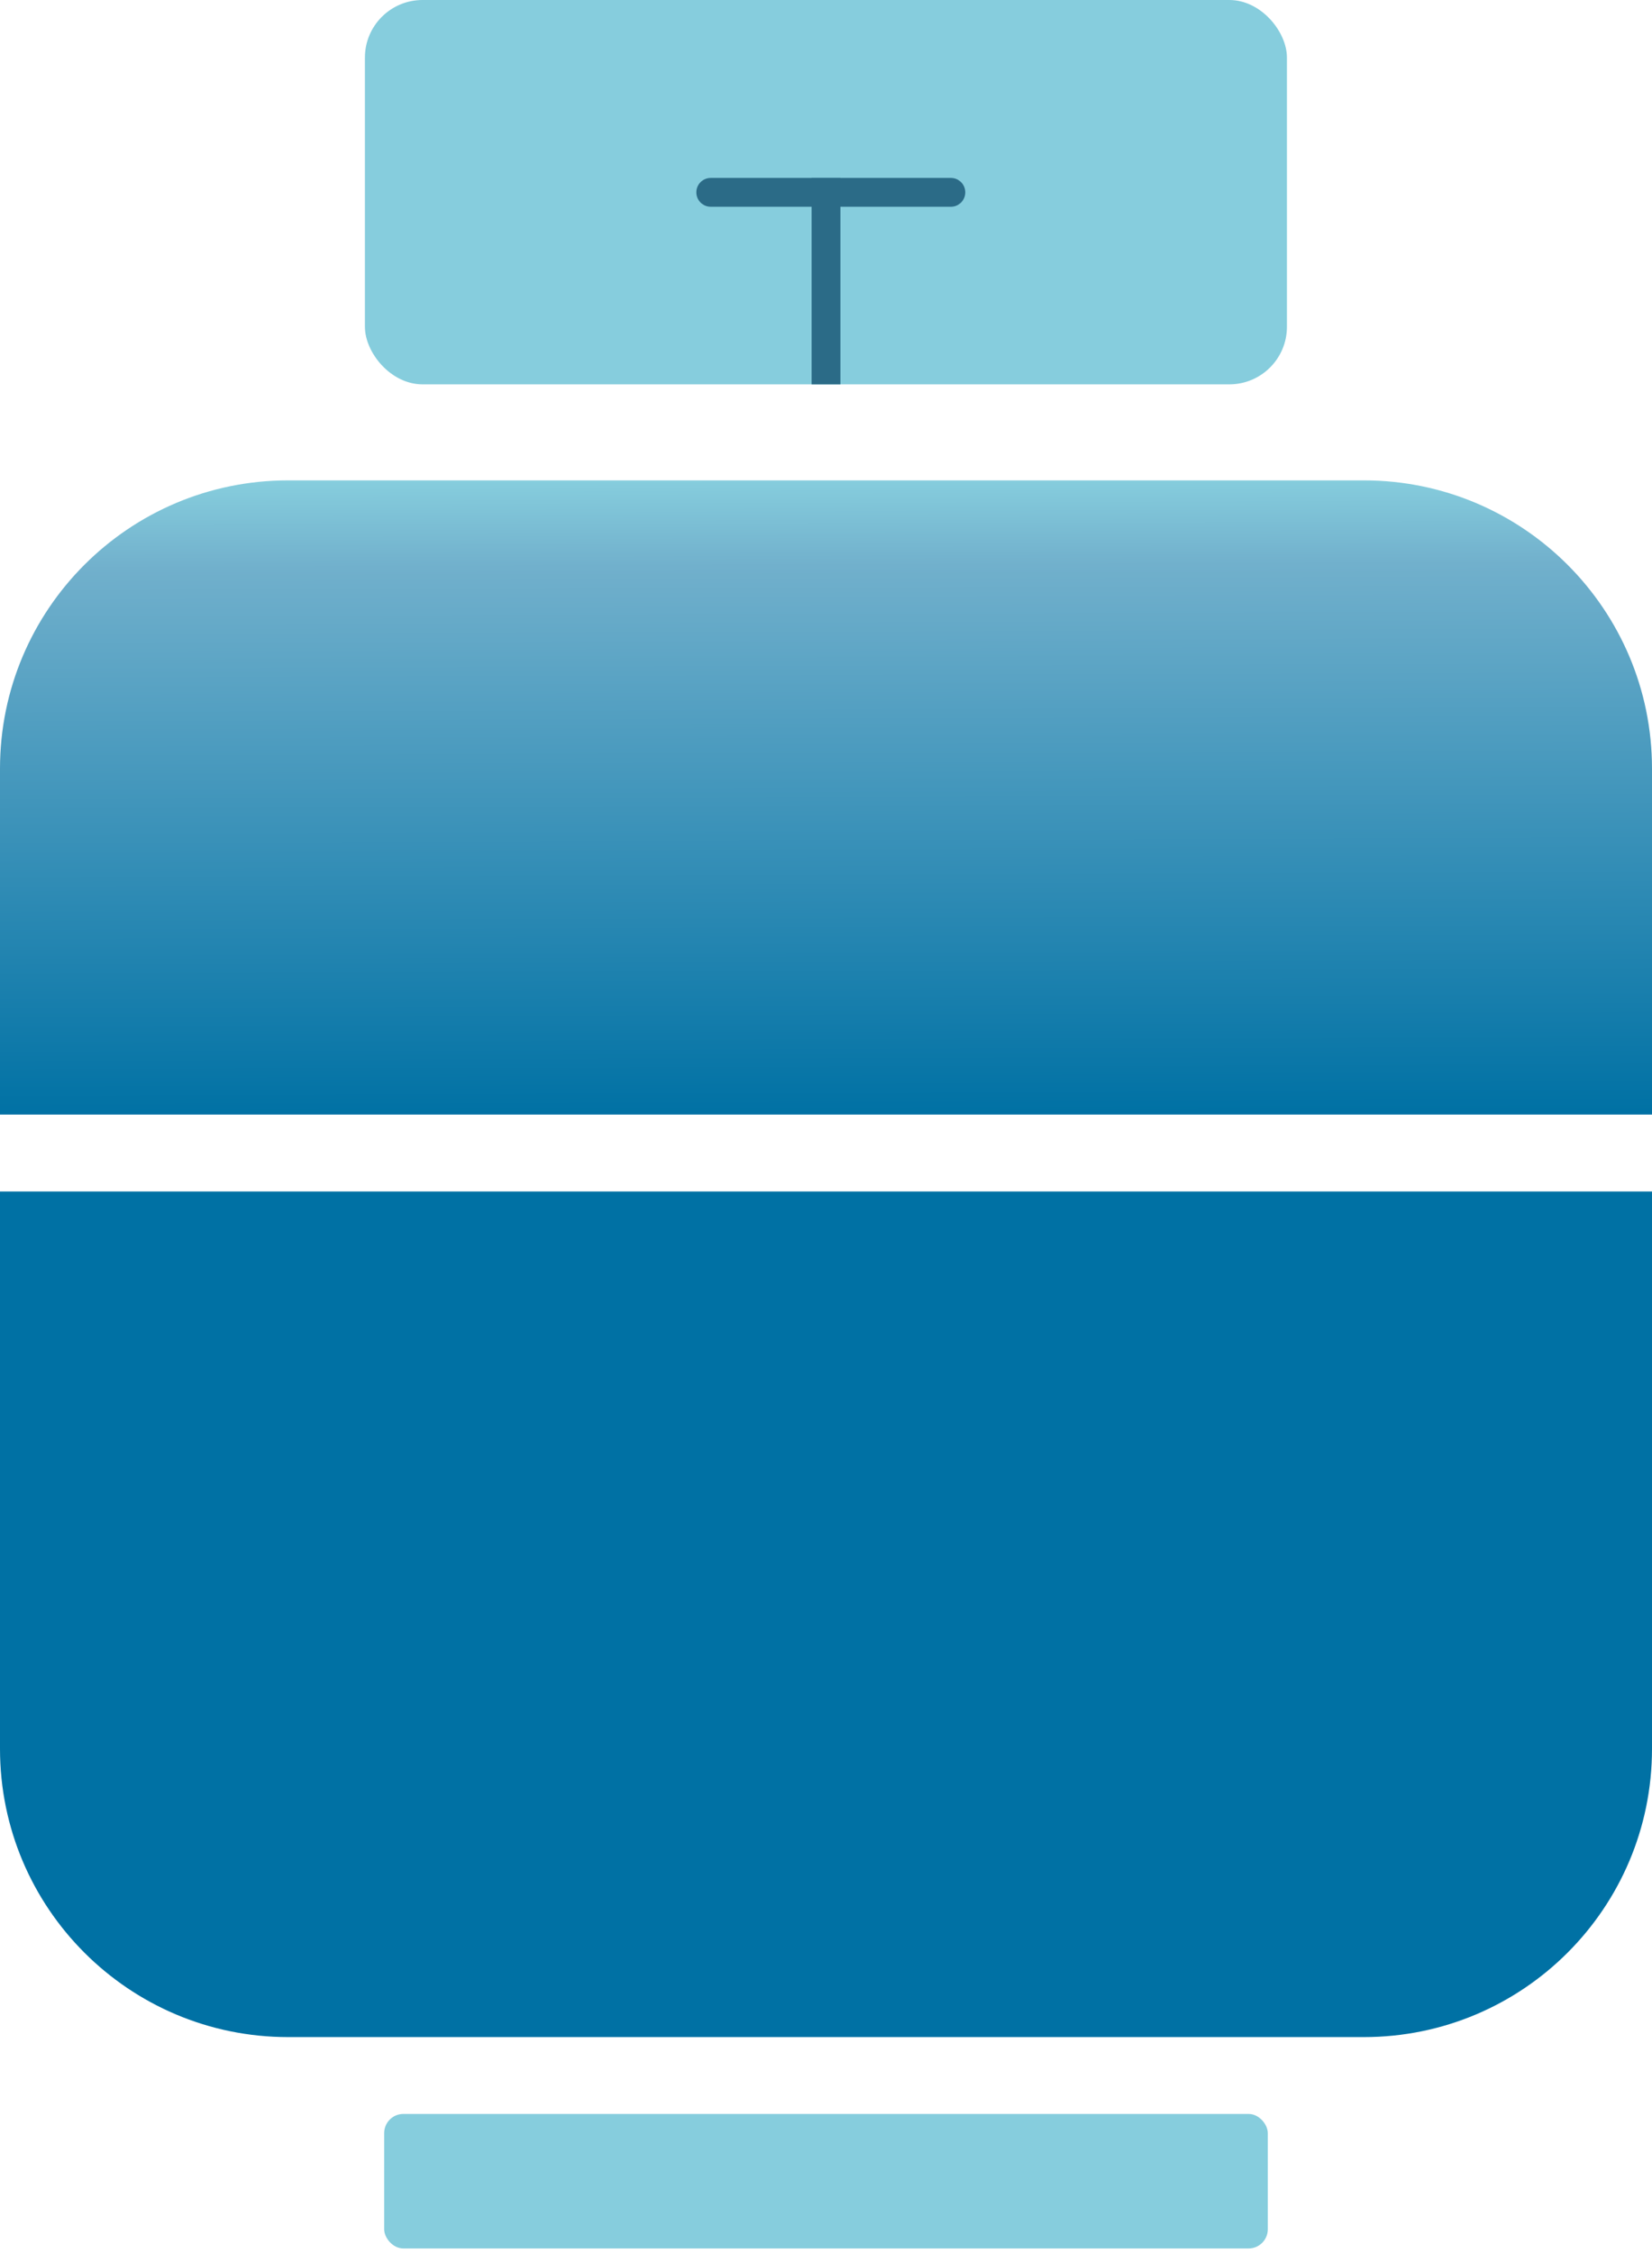<svg width="289" height="394" viewBox="0 0 289 394" fill="none" xmlns="http://www.w3.org/2000/svg">
<g clip-path="url(#clip0_108_160)">
<rect x="63.836" width="161.302" height="67.209" rx="10.081" fill="#86CDDD"/>
<path d="M144.504 67.214V33.609" stroke="#2B6B87" stroke-width="5.041" stroke-linecap="square"/>
<path d="M124.337 36.153C122.945 36.153 121.816 35.025 121.816 33.633C121.816 32.241 122.945 31.113 124.337 31.113V36.153ZM124.337 31.113L146.18 31.113V36.153H124.337V31.113Z" fill="#2B6B87"/>
<path d="M144.501 33.633L166.344 33.633" stroke="#2B6B87" stroke-width="5.041" stroke-linecap="round"/>
</g>
<path d="M0 134.407C0 106.568 22.568 84 50.407 84H238.593C266.432 84 289 106.568 289 134.407V194.895H0V134.407Z" fill="url(#paint0_linear_108_160)"/>
<path d="M0 305.804C0 333.643 22.568 356.211 50.407 356.211H238.593C266.432 356.211 289 333.643 289 305.804V208.35H0V305.804Z" fill="#0071A4"/>
<rect x="67.207" y="369.648" width="154.581" height="23.523" rx="3.36" fill="#86CDDD"/>
<defs>
<linearGradient id="paint0_linear_108_160" x1="144.309" y1="84" x2="144.679" y2="194.895" gradientUnits="userSpaceOnUse">
<stop stop-color="#86CDDD"/>
<stop offset="0.135" stop-color="#71B0CC"/>
<stop offset="1" stop-color="#0071A4"/>
</linearGradient>
<clipPath id="clip0_108_160">
<rect x="63.836" width="161.302" height="67.209" rx="10.081" fill="white"/>
</clipPath>
</defs>
</svg>
